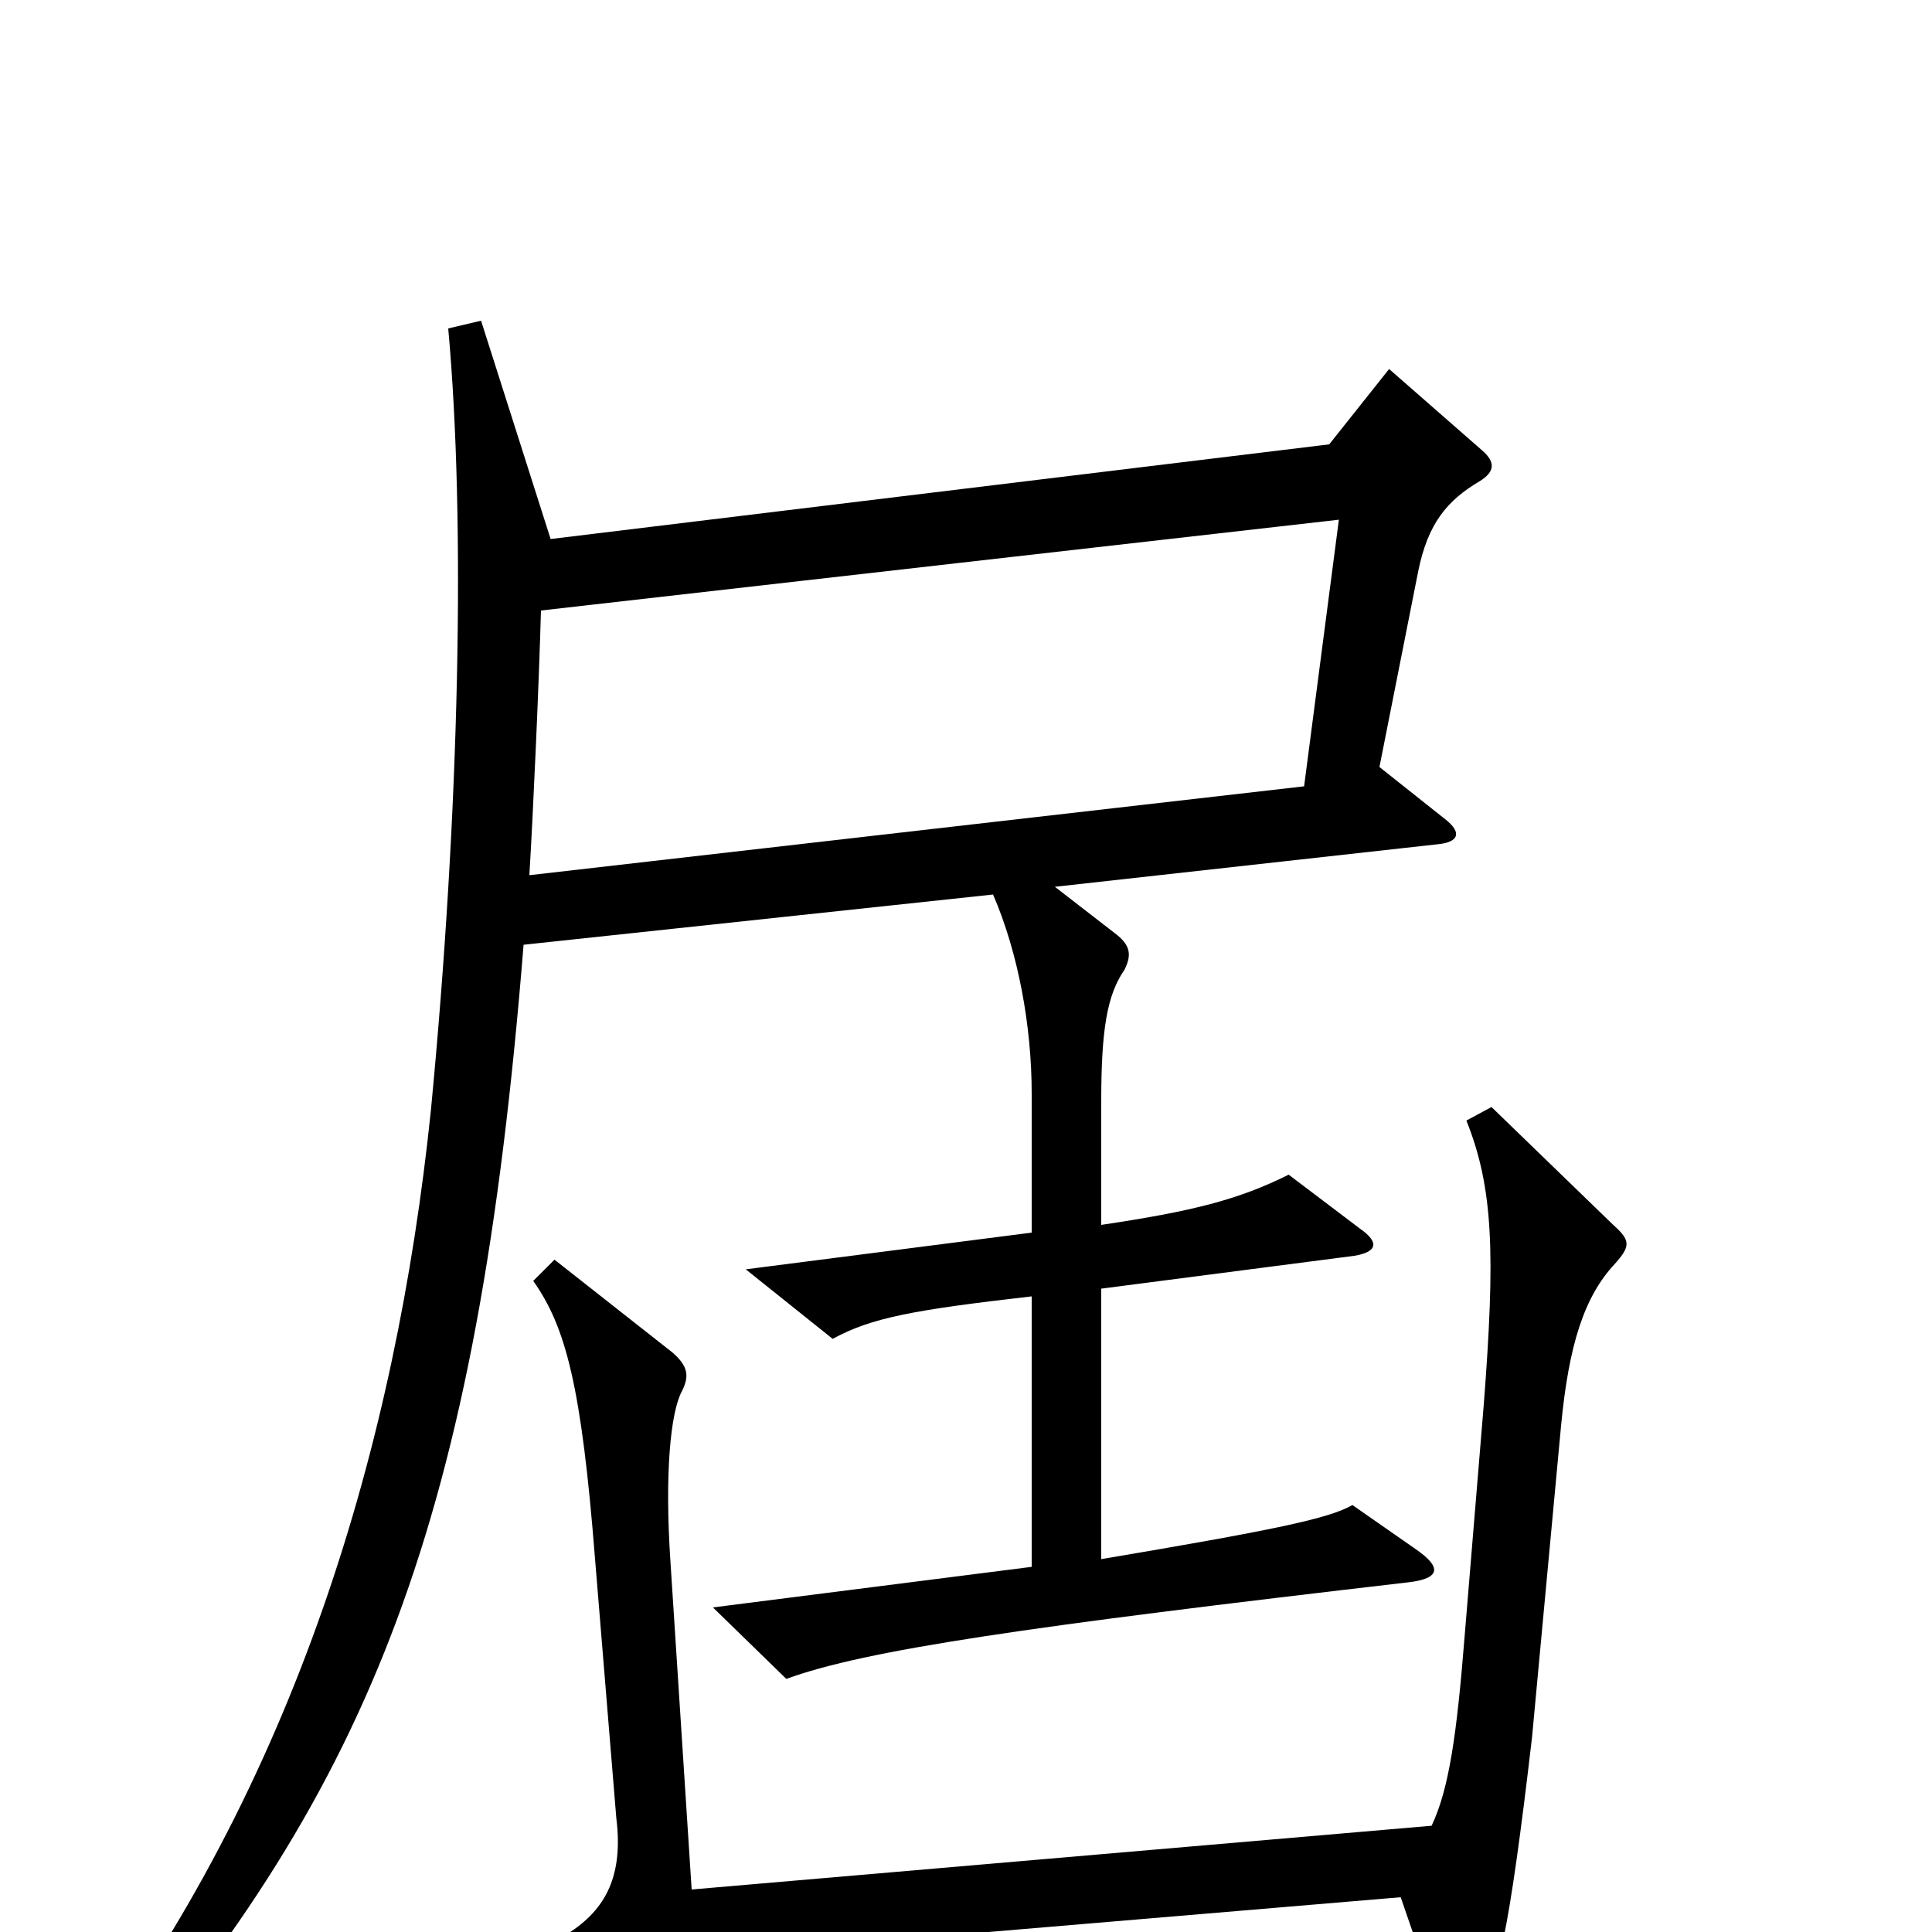 <svg xmlns="http://www.w3.org/2000/svg" viewBox="0 -1000 1000 1000">
	<path fill="#000000" d="M767 -767L719 -809L688 -770L285 -721L249 -834L232 -830C241 -731 238 -581 223 -425C205 -252 153 -77 40 72L55 83C192 -77 247 -211 271 -511L514 -537C527 -507 534 -469 534 -434V-362L386 -343L431 -307C451 -318 473 -322 534 -329V-189L369 -168L407 -131C448 -146 531 -158 729 -181C746 -183 746 -189 733 -198L700 -221C688 -214 659 -208 570 -193V-333L701 -350C713 -352 714 -357 704 -364L667 -392C641 -379 617 -373 570 -366V-430C570 -467 573 -485 582 -498C586 -506 585 -511 577 -517L546 -541L744 -563C755 -564 757 -569 748 -576L714 -603L734 -704C739 -729 749 -741 766 -751C774 -756 774 -761 767 -767ZM836 -346C844 -355 844 -358 835 -366L772 -427L759 -420C773 -385 774 -351 768 -273L758 -152C754 -102 750 -74 741 -55L358 -22L347 -192C344 -237 347 -269 353 -280C357 -288 356 -293 348 -300L287 -348L276 -337C293 -313 301 -282 308 -193L319 -59C323 -27 312 -10 292 2L337 39C346 46 350 44 355 37C369 16 380 11 405 9L725 -18L746 43C751 56 756 58 764 45C775 27 781 2 793 -101L808 -262C812 -304 820 -329 836 -346ZM693 -731L675 -593L274 -547C276 -580 279 -647 280 -684Z"/>
</svg>